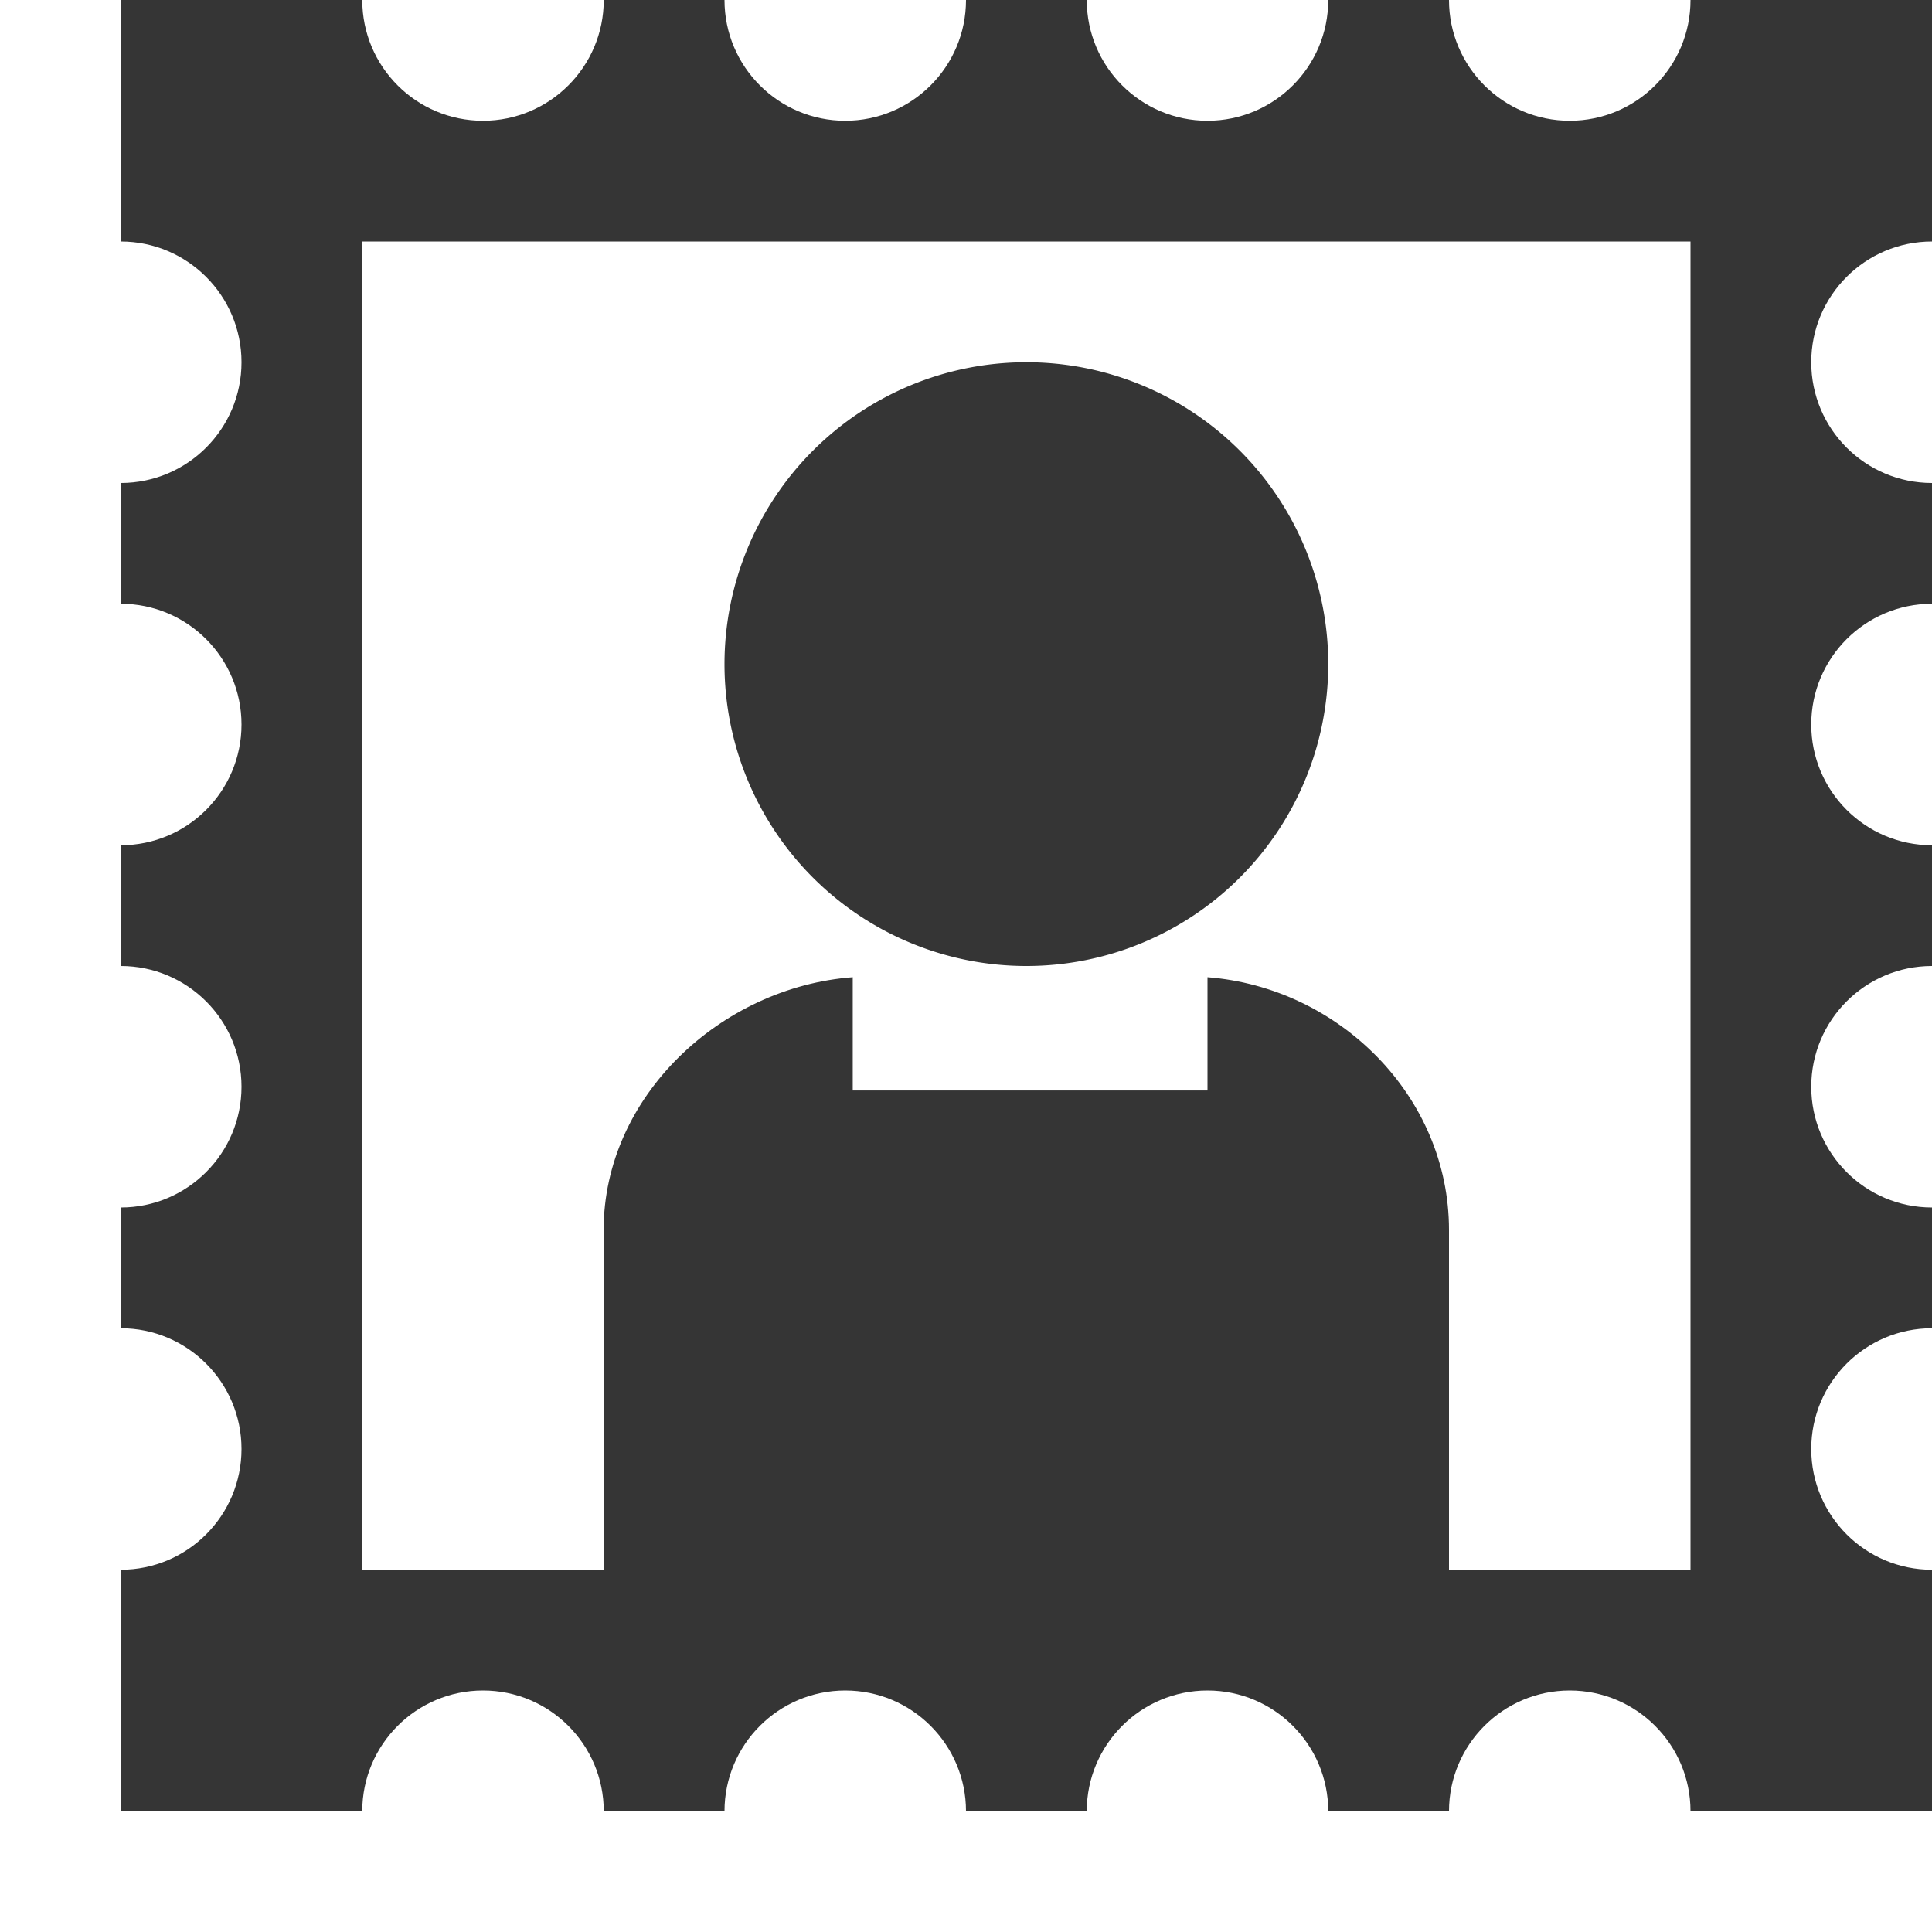 <svg xmlns="http://www.w3.org/2000/svg" viewBox="0 0 16 16">
 <g transform="translate(-360 -666)" style="fill:#353535">
  <path d="m 361 666 0 2 c 0.552 0 1 0.448 1 1 0 0.552 -0.448 1 -1 1 l 0 1 c 0.552 0 1 0.448 1 1 0 0.552 -0.448 1 -1 1 l 0 1 c 0.552 0 1 0.448 1 1 0 0.552 -0.448 1 -1 1 l 0 1 c 0.552 0 1 0.448 1 1 0 0.552 -0.448 1 -1 1 l 0 2 2 0 c 0 -0.552 0.448 -1 1 -1 0.552 0 1 0.448 1 1 l 1 0 c 0 -0.552 0.448 -1 1 -1 0.552 0 1 0.448 1 1 l 1 0 c 0 -0.552 0.448 -1 1 -1 0.552 0 1 0.448 1 1 l 1 0 c 0 -0.552 0.448 -1 1 -1 0.552 0 1 0.448 1 1 l 2 0 0 -2 c -0.552 0 -1 -0.448 -1 -1 0 -0.552 0.448 -1 1 -1 l 0 -1 c -0.552 0 -1 -0.448 -1 -1 0 -0.552 0.448 -1 1 -1 l 0 -1 c -0.552 0 -1 -0.448 -1 -1 0 -0.552 0.448 -1 1 -1 l 0 -1 c -0.552 0 -1 -0.448 -1 -1 0 -0.552 0.448 -1 1 -1 l 0 -2 -2 0 c 0 0.552 -0.448 1 -1 1 -0.552 0 -1 -0.448 -1 -1 l -1 0 c 0 0.552 -0.448 1 -1 1 -0.552 0 -1 -0.448 -1 -1 l -1 0 c 0 0.552 -0.448 1 -1 1 -0.552 0 -1 -0.448 -1 -1 l -1 0 c 0 0.552 -0.448 1 -1 1 -0.552 0 -1 -0.448 -1 -1 l -2 0 z m 2 2 11 0 0 11 -2 0 0 -2.813 c 0 -1.11 -0.912 -2.01 -2 -2.094 l 0 0.938 -2.938 0 0 -0.938 c -1.088 0.081 -2.063 0.984 -2.063 2.094 l 0 2.813 -2 0 0 -11 z"/>
  <path d="m 52 342.5 a 2.5 2.5 0 1 1 -5 0 2.5 2.5 0 1 1 5 0 z" transform="translate(319 329)" style="color:#353535"/>
 </g>
</svg>
